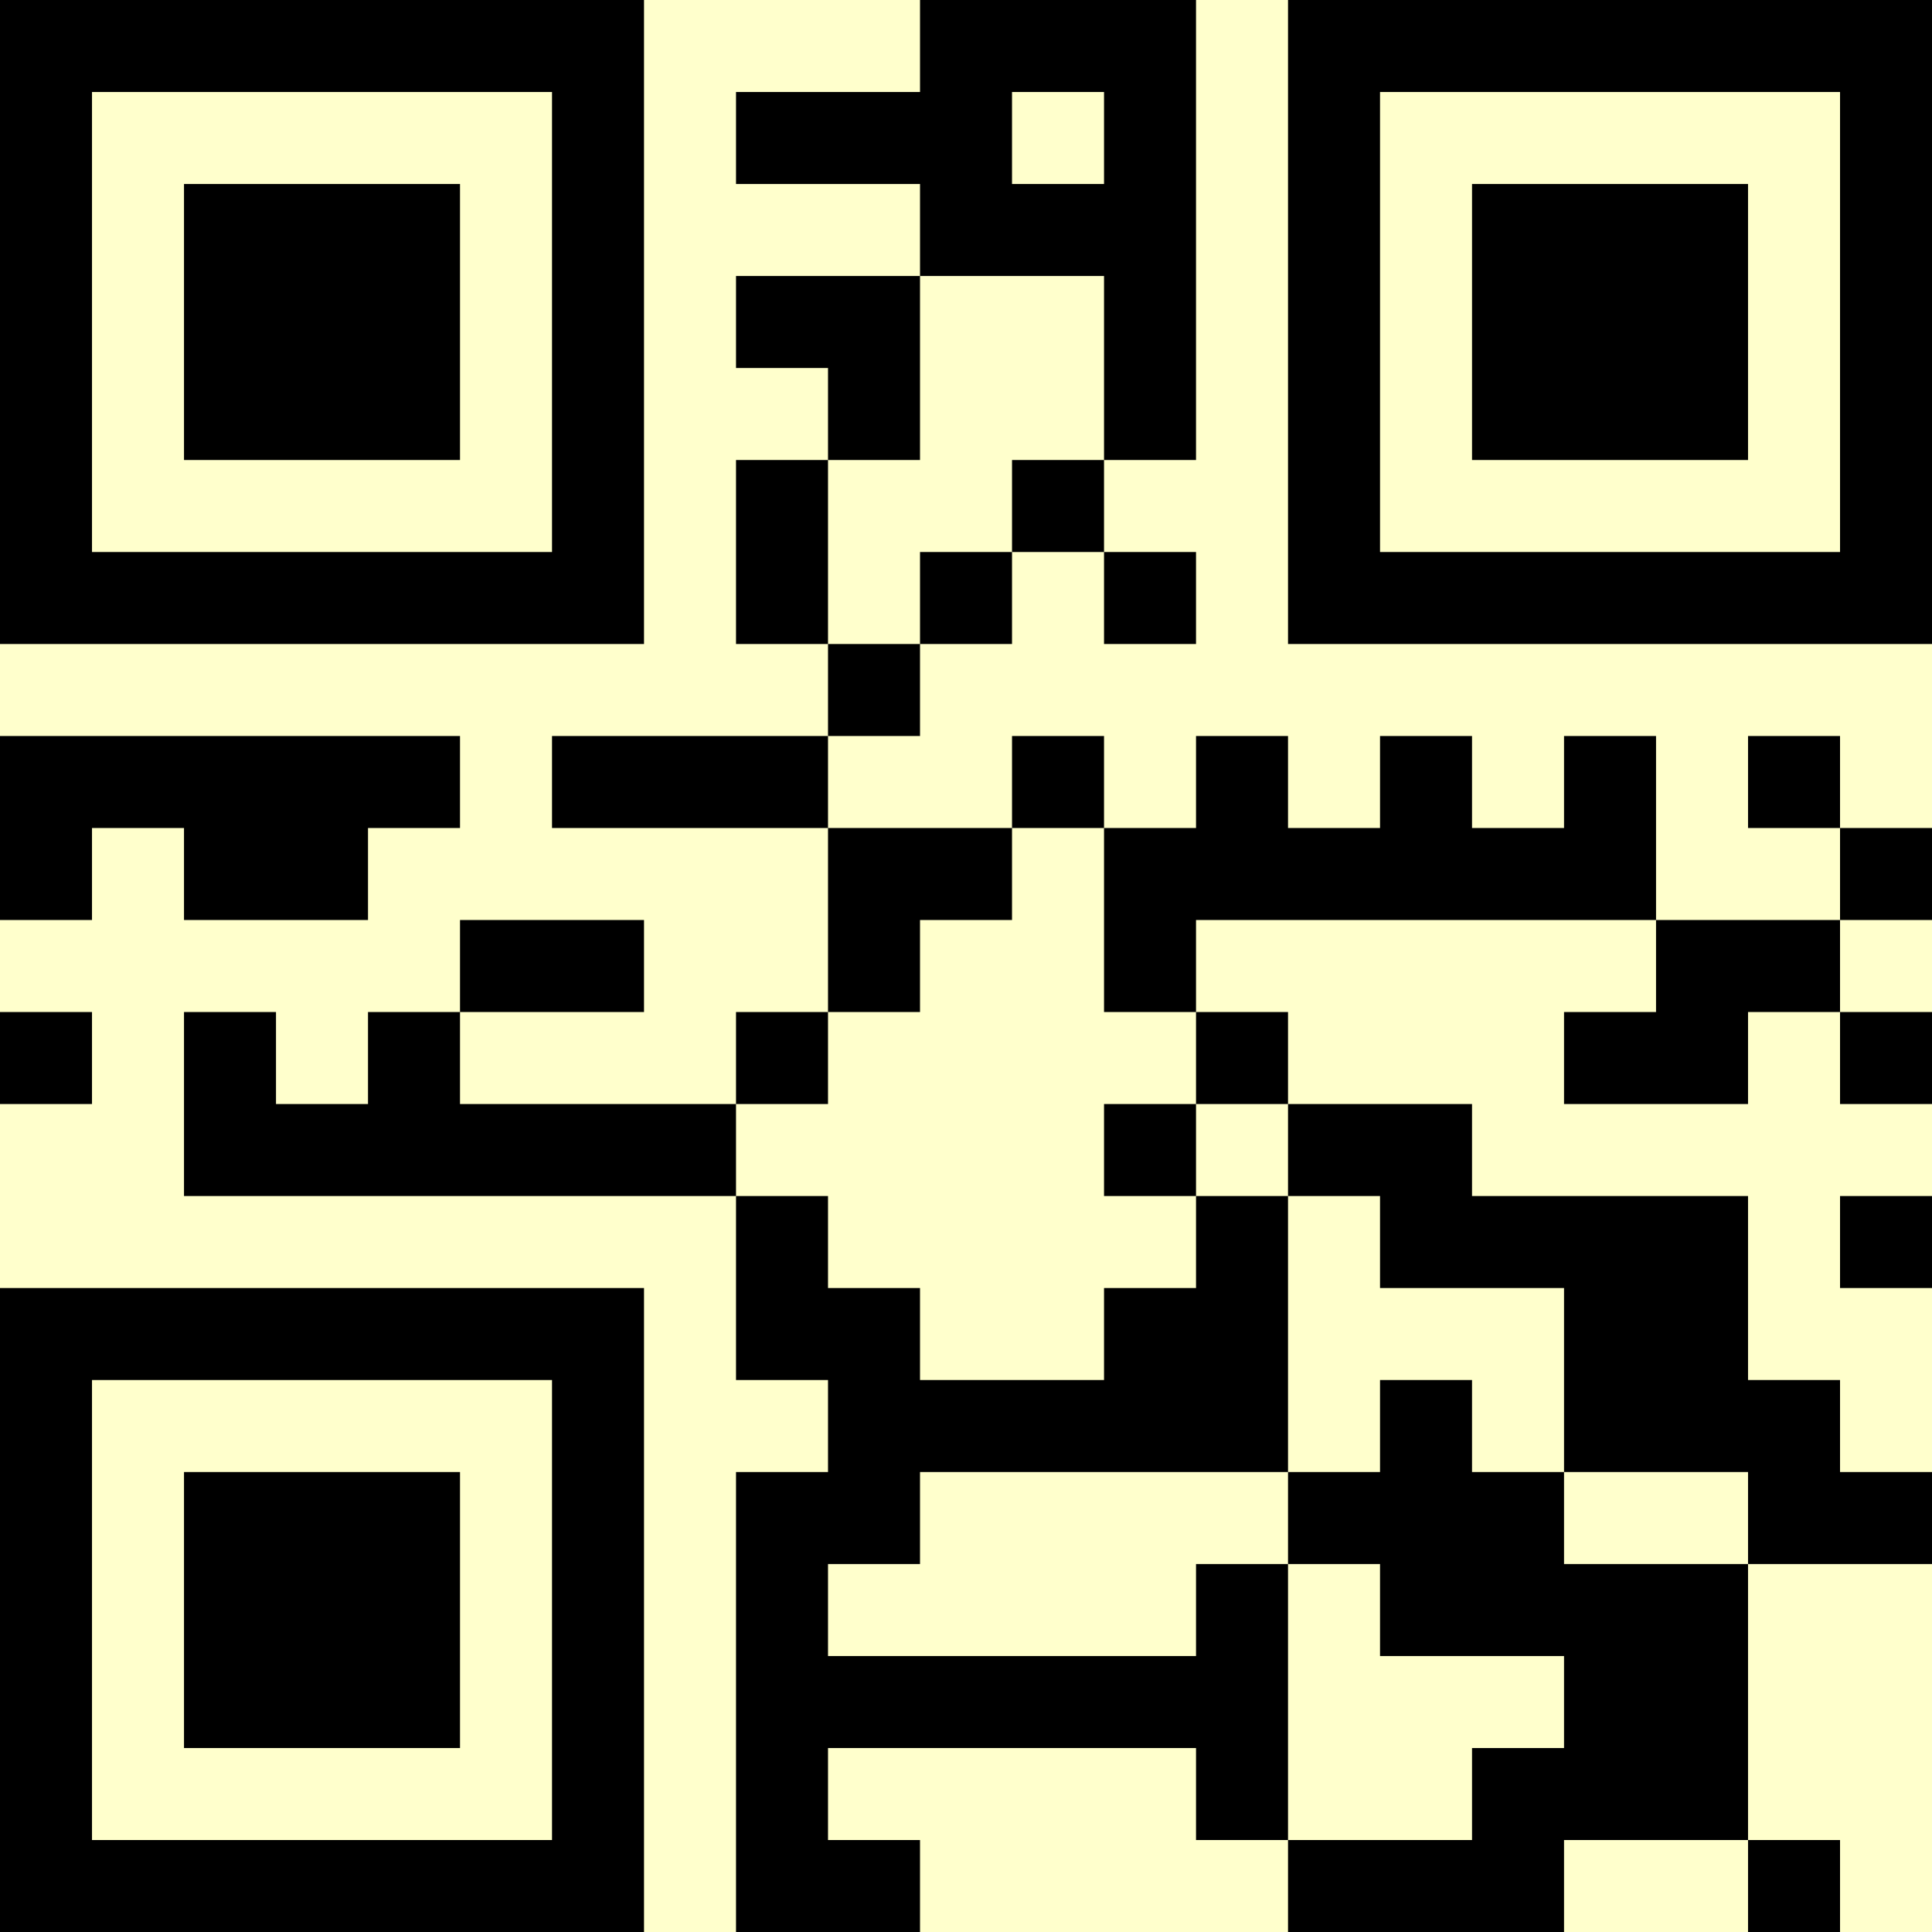 <?xml version="1.0" encoding="UTF-8"?>
<svg xmlns="http://www.w3.org/2000/svg" version="1.1" width="500" height="500" viewBox="0 0 500 500"><rect x="0" y="0" width="500" height="500" fill="#ffffcc"/><g transform="scale(23.81)"><g transform="translate(0,0)"><path fill-rule="evenodd" d="M10 0L10 1L8 1L8 2L10 2L10 3L8 3L8 4L9 4L9 5L8 5L8 7L9 7L9 8L6 8L6 9L9 9L9 11L8 11L8 12L5 12L5 11L7 11L7 10L5 10L5 11L4 11L4 12L3 12L3 11L2 11L2 13L8 13L8 15L9 15L9 16L8 16L8 21L10 21L10 20L9 20L9 19L13 19L13 20L14 20L14 21L17 21L17 20L19 20L19 21L20 21L20 20L19 20L19 17L21 17L21 16L20 16L20 15L19 15L19 13L16 13L16 12L14 12L14 11L13 11L13 10L18 10L18 11L17 11L17 12L19 12L19 11L20 11L20 12L21 12L21 11L20 11L20 10L21 10L21 9L20 9L20 8L19 8L19 9L20 9L20 10L18 10L18 8L17 8L17 9L16 9L16 8L15 8L15 9L14 9L14 8L13 8L13 9L12 9L12 8L11 8L11 9L9 9L9 8L10 8L10 7L11 7L11 6L12 6L12 7L13 7L13 6L12 6L12 5L13 5L13 0ZM11 1L11 2L12 2L12 1ZM10 3L10 5L9 5L9 7L10 7L10 6L11 6L11 5L12 5L12 3ZM0 8L0 10L1 10L1 9L2 9L2 10L4 10L4 9L5 9L5 8ZM11 9L11 10L10 10L10 11L9 11L9 12L8 12L8 13L9 13L9 14L10 14L10 15L12 15L12 14L13 14L13 13L14 13L14 16L10 16L10 17L9 17L9 18L13 18L13 17L14 17L14 20L16 20L16 19L17 19L17 18L15 18L15 17L14 17L14 16L15 16L15 15L16 15L16 16L17 16L17 17L19 17L19 16L17 16L17 14L15 14L15 13L14 13L14 12L13 12L13 11L12 11L12 9ZM0 11L0 12L1 12L1 11ZM12 12L12 13L13 13L13 12ZM20 13L20 14L21 14L21 13ZM0 0L0 7L7 7L7 0ZM1 1L1 6L6 6L6 1ZM2 2L2 5L5 5L5 2ZM14 0L14 7L21 7L21 0ZM15 1L15 6L20 6L20 1ZM16 2L16 5L19 5L19 2ZM0 14L0 21L7 21L7 14ZM1 15L1 20L6 20L6 15ZM2 16L2 19L5 19L5 16Z" fill="#000000"/></g></g></svg>
